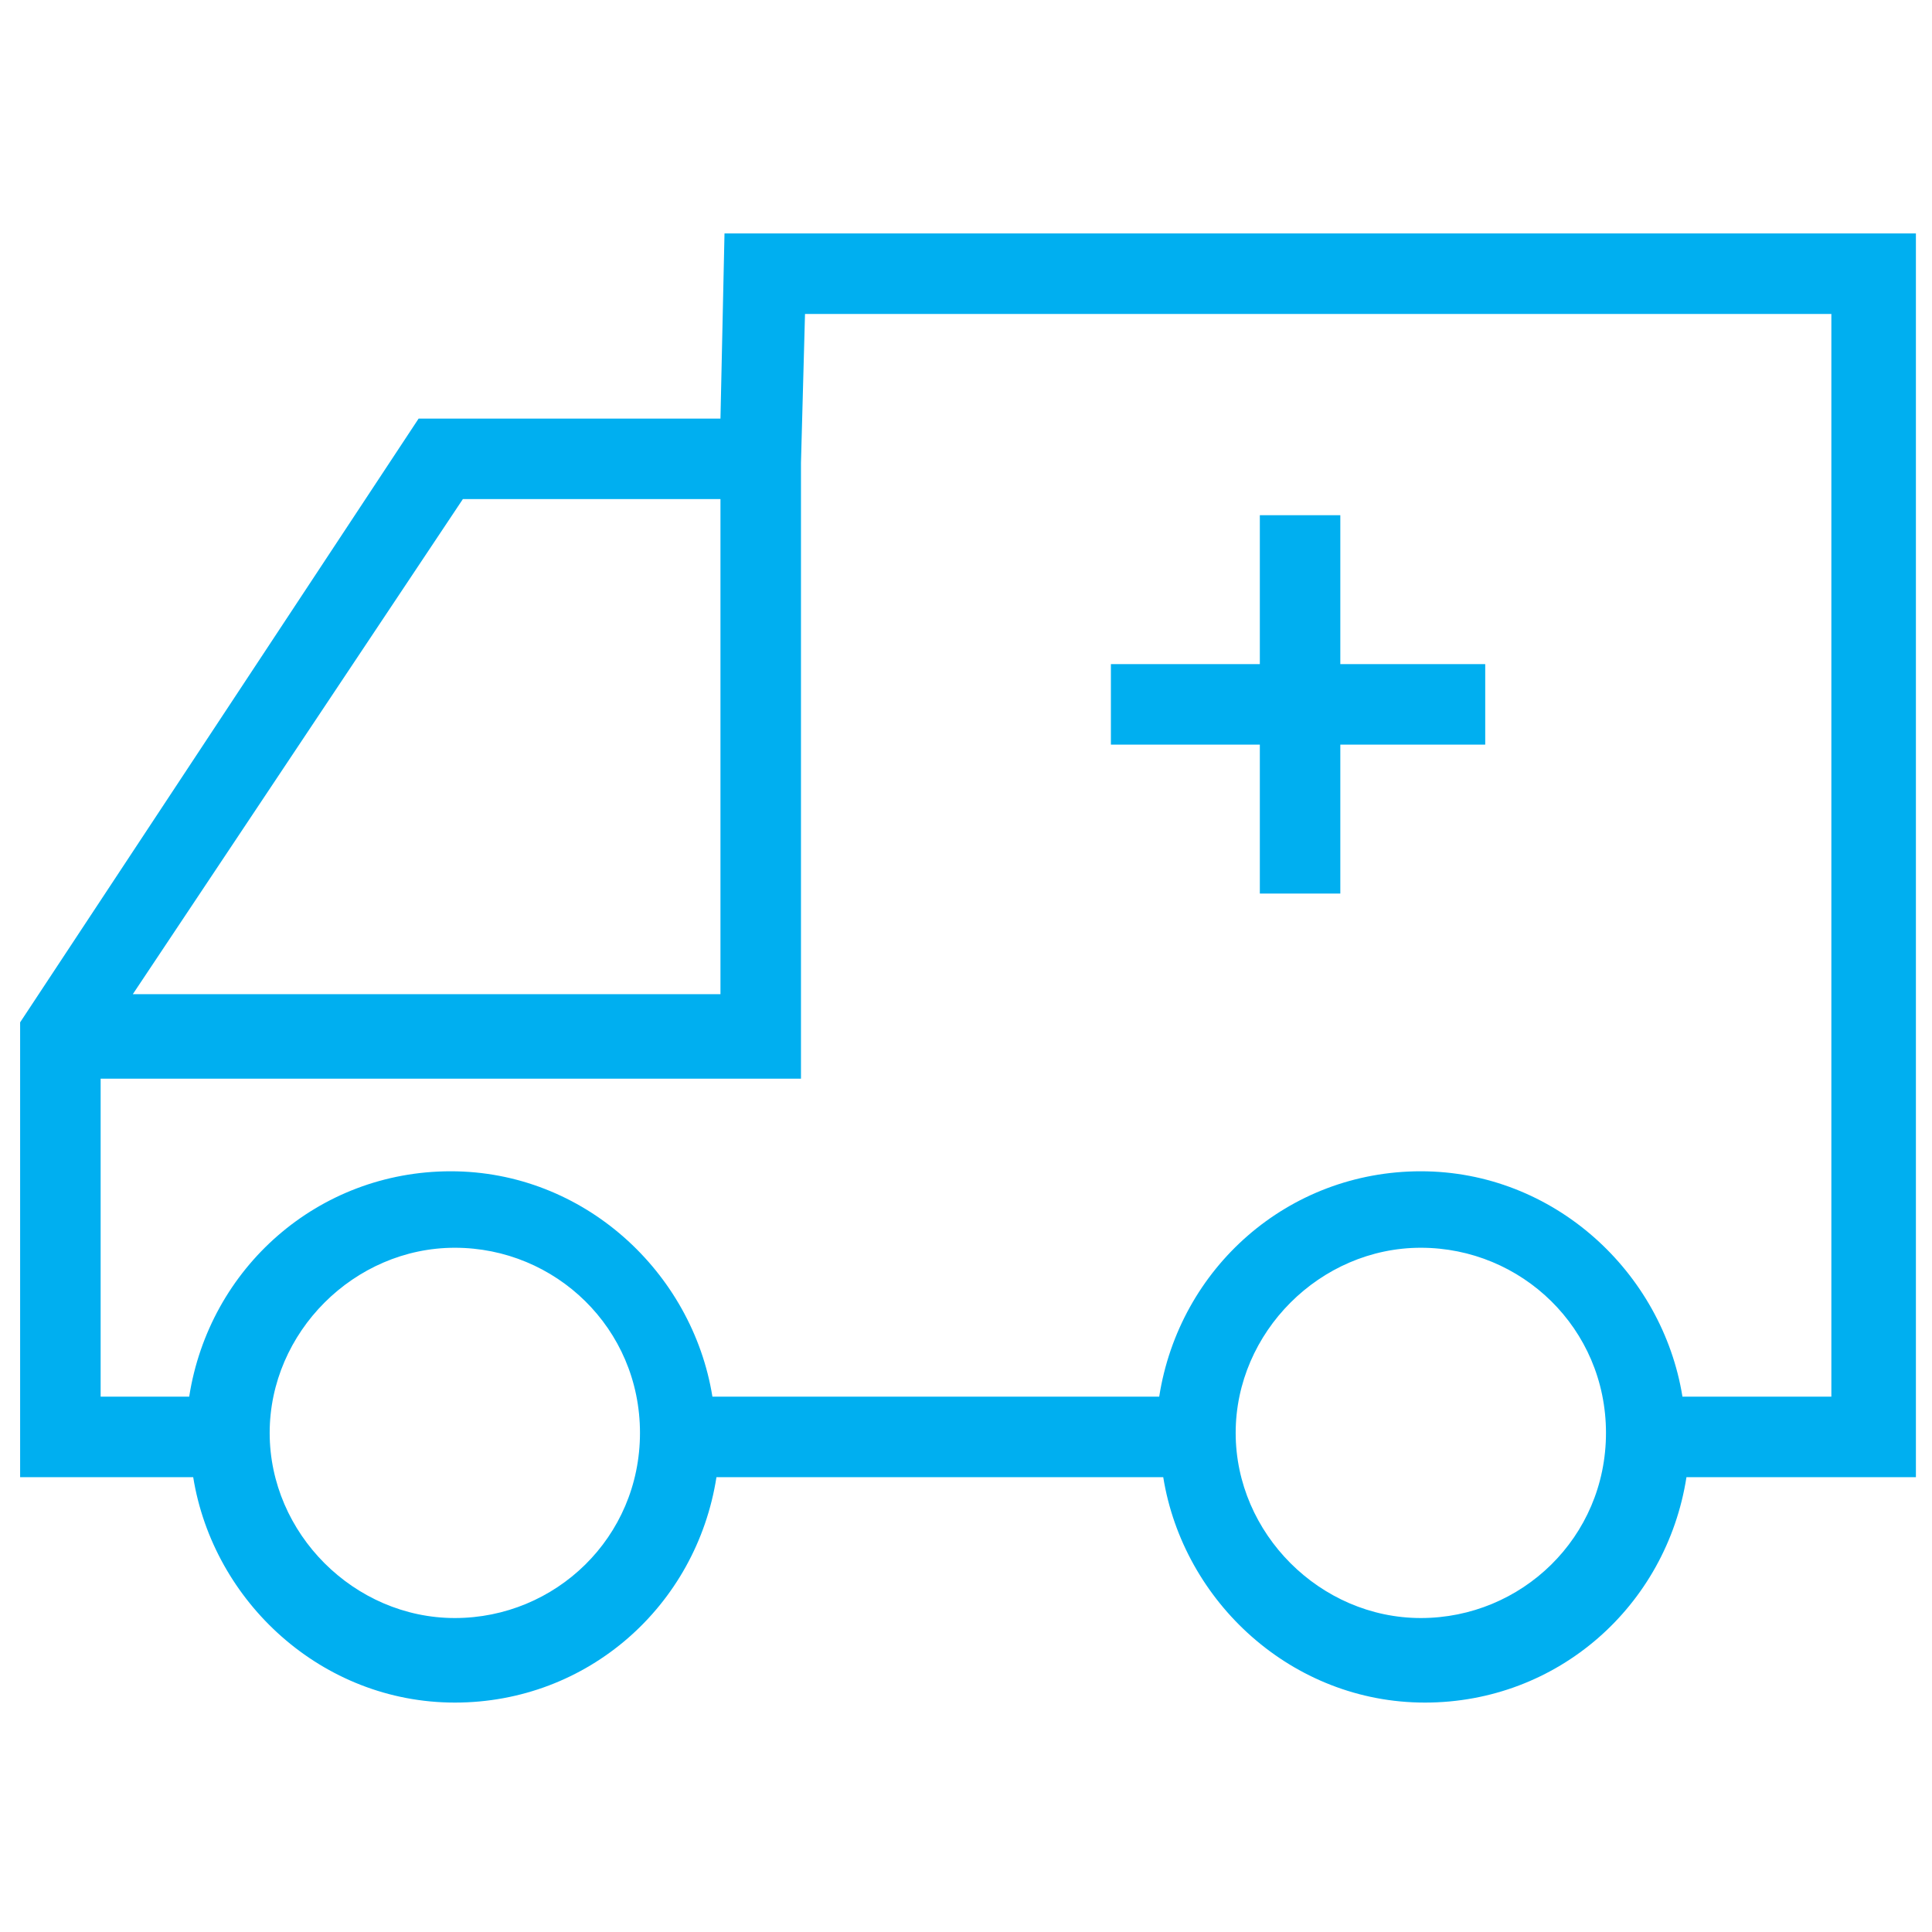 <svg width="79" height="79" viewBox="0 0 79 79" fill="none" xmlns="http://www.w3.org/2000/svg">
<path d="M29.46 17.117H17.117L0.823 41.804V60.402H7.9C8.723 65.504 13.167 69.619 18.598 69.619C24.029 69.619 28.473 65.669 29.296 60.402H47.565C48.388 65.504 52.831 69.619 58.263 69.619C63.694 69.619 68.138 65.669 68.96 60.402H78.342V9.546H29.625L29.46 17.117ZM18.927 20.408H29.46V40.652H5.431L18.927 20.408ZM18.598 66.162C14.483 66.162 11.027 62.706 11.027 58.592C11.027 54.477 14.483 51.021 18.598 51.021C22.713 51.021 26.169 54.312 26.169 58.592C26.169 62.871 22.713 66.162 18.598 66.162ZM58.098 66.162C53.983 66.162 50.527 62.706 50.527 58.592C50.527 54.477 53.983 51.021 58.098 51.021C62.213 51.021 65.669 54.312 65.669 58.592C65.669 62.871 62.213 66.162 58.098 66.162ZM74.885 12.838V57.11H68.796C67.973 52.008 63.529 47.894 58.098 47.894C52.667 47.894 48.223 51.844 47.4 57.11H29.131C28.308 52.008 23.865 47.894 18.433 47.894C13.002 47.894 8.558 51.844 7.736 57.11H4.115V44.108H32.752V18.927L32.917 12.838H74.885Z" fill="#00AFF0"/>
<path d="M51.515 36.538H54.806V30.448H60.731V27.156H54.806V21.067H51.515V27.156H45.425V30.448H51.515V36.538Z" fill="#00AFF0"/>
</svg>
